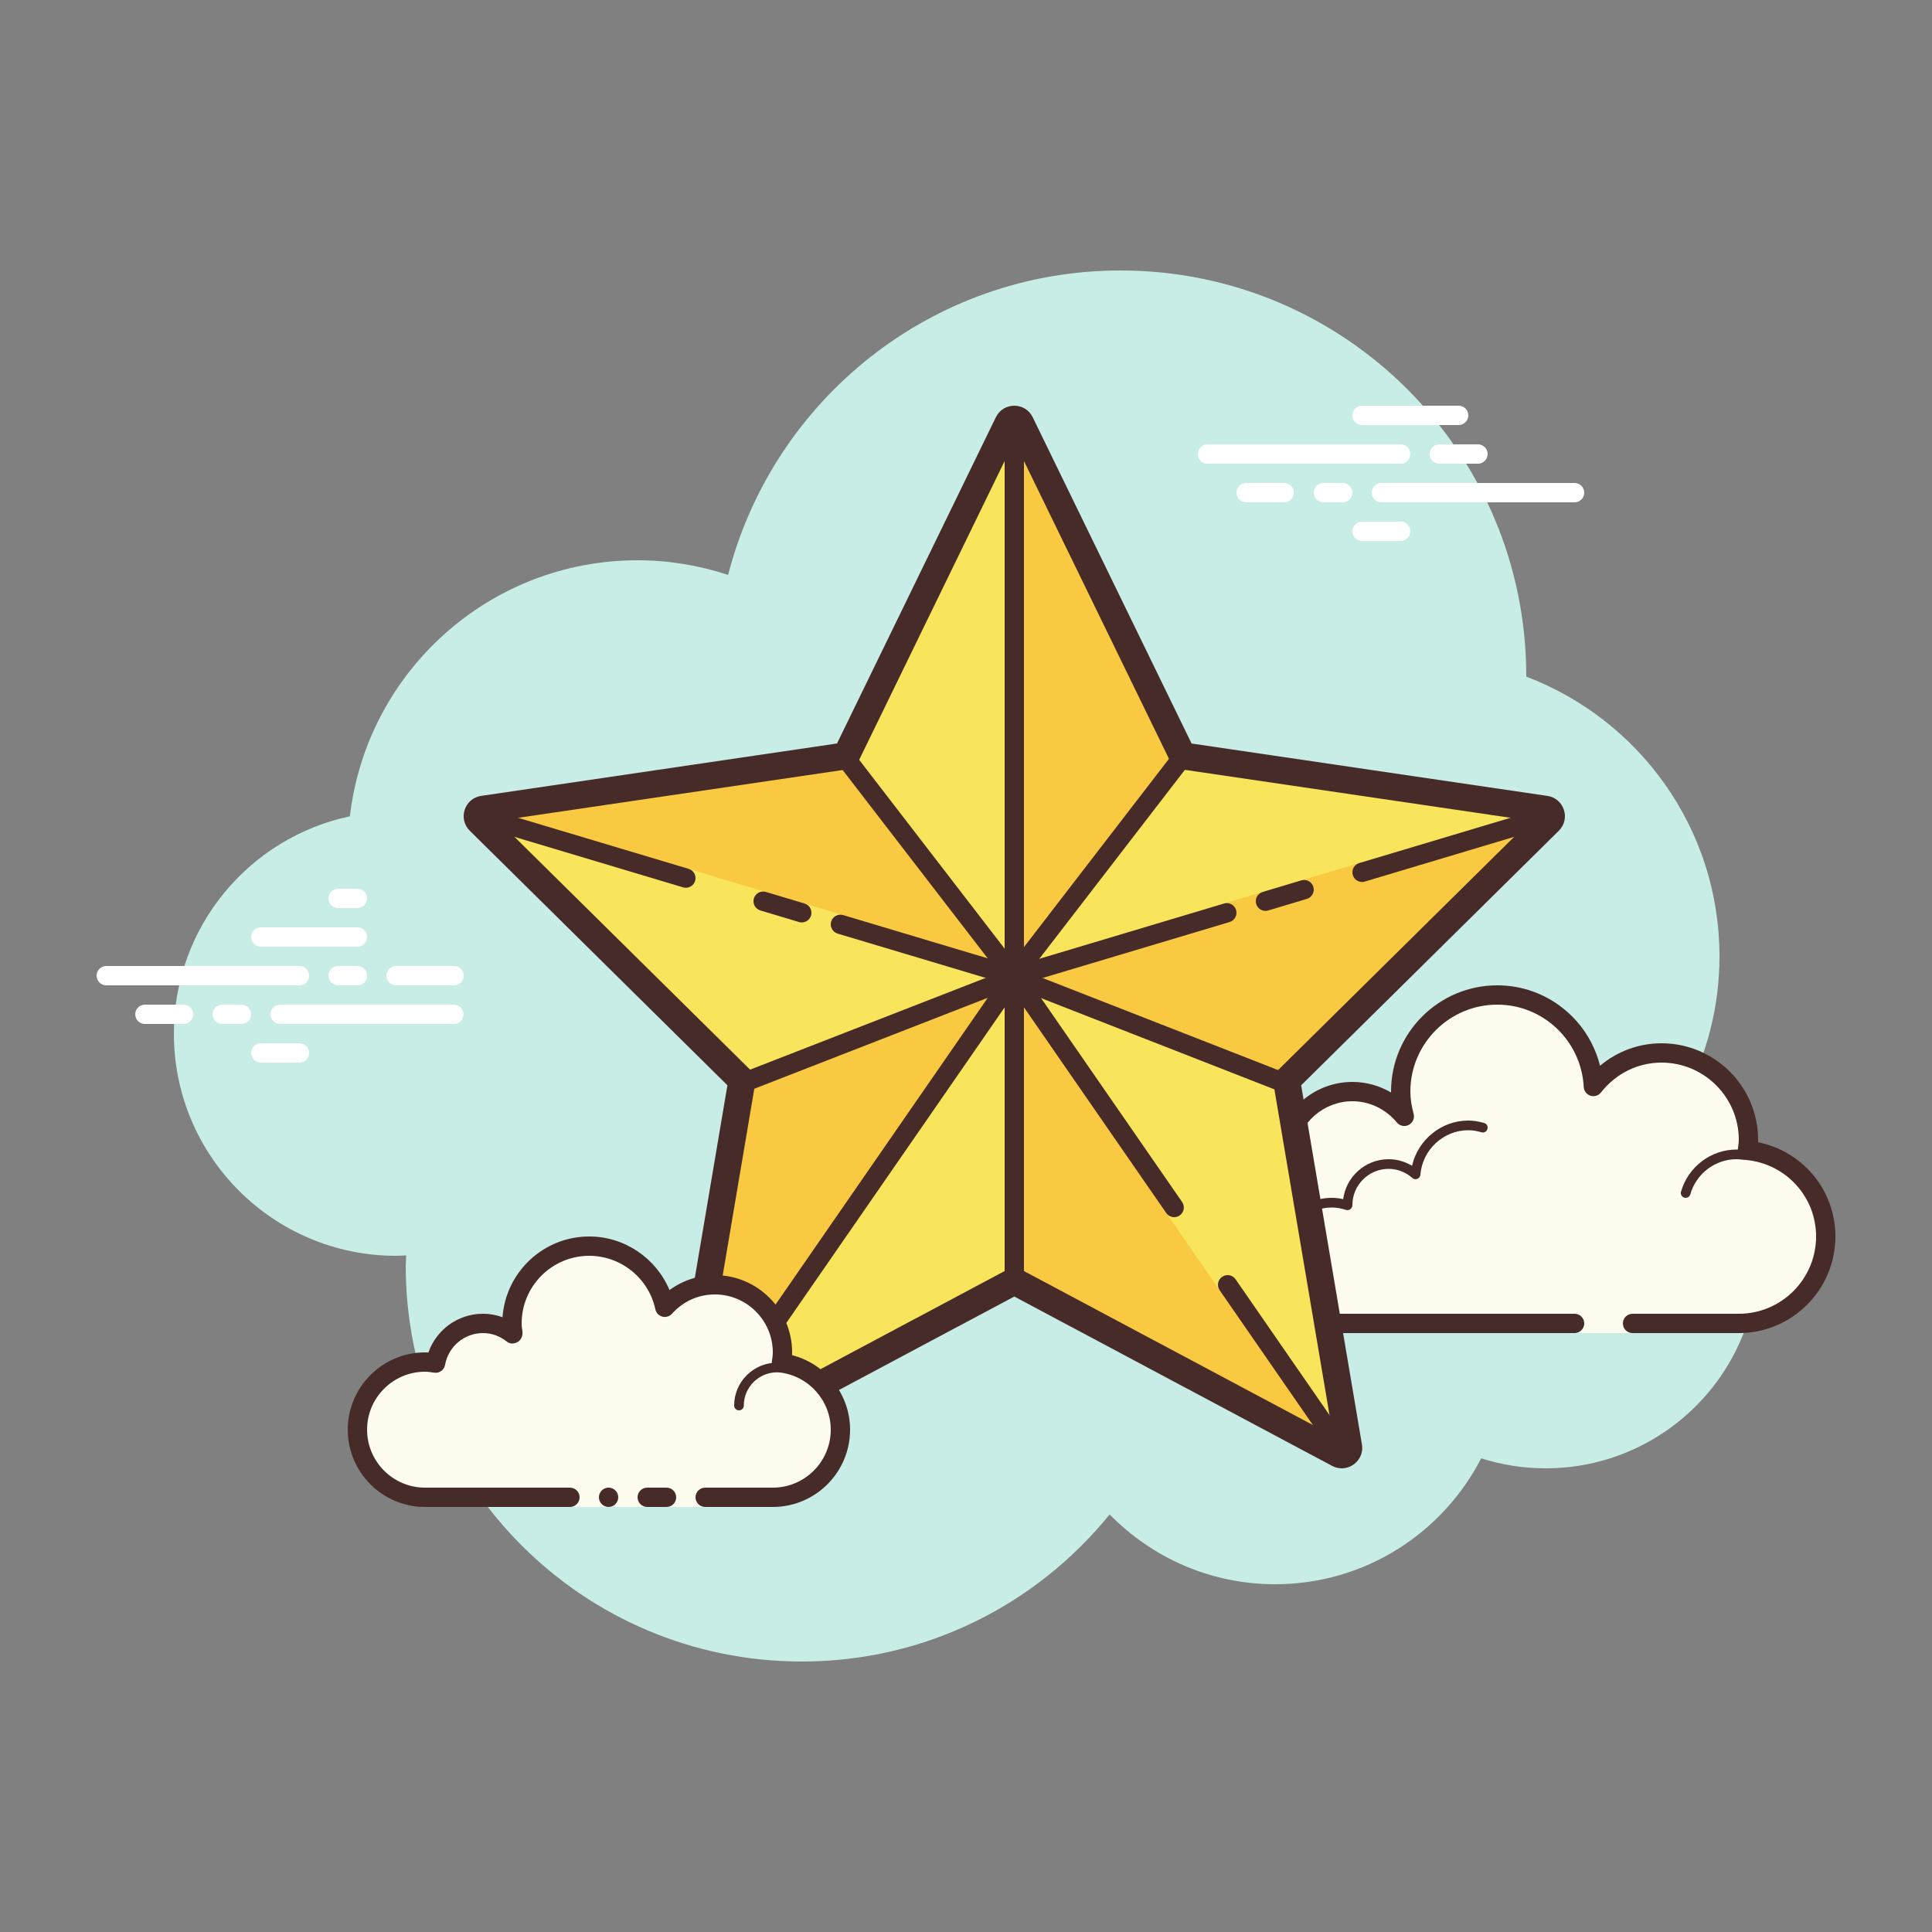 <?xml version="1.0" encoding="iso-8859-1"?>
<!-- Generator: Adobe Illustrator 22.1.0, SVG Export Plug-In . SVG Version: 6.00 Build 0)  -->
<svg version="1.1" id="Layer_1" xmlns="http://www.w3.org/2000/svg" xmlns:xlink="http://www.w3.org/1999/xlink" x="0px" y="0px"
	 viewBox="0 0 100 100" style="enable-background:new 0 0 100 100;" xml:space="preserve">
<rect x="0" y="0" width="100" height="100" fill="#808080" stroke="none"/>
<path style="fill:#C7EDE6;" d="M87.215,56.71C88.35,54.555,89,52.105,89,49.5c0-6.621-4.159-12.257-10.001-14.478
	C78.999,35.015,79,35.008,79,35c0-11.598-9.402-21-21-21c-9.784,0-17.981,6.701-20.313,15.757C36.211,29.272,34.638,29,33,29
	c-7.692,0-14.023,5.793-14.89,13.252C12.906,43.353,9,47.969,9,53.5C9,59.851,14.149,65,20.5,65c0.177,0,0.352-0.012,0.526-0.022
	C21.022,65.153,21,65.324,21,65.5C21,76.822,30.178,86,41.5,86c6.437,0,12.175-2.972,15.934-7.614C59.612,80.611,62.64,82,66,82
	c4.65,0,8.674-2.65,10.666-6.518C77.718,75.817,78.837,76,80,76c6.075,0,11-4.925,11-11C91,61.689,89.53,58.727,87.215,56.71z"/>
<g>
	<path style="fill:#FDFCEF;" d="M81.5,68.5V69h3v-0.5c0,0,4.242,0,5.5,0c2.485,0,4.5-2.015,4.5-4.5c0-2.333-1.782-4.229-4.055-4.455
		C90.467,59.364,90.5,59.187,90.5,59c0-2.485-2.015-4.5-4.5-4.5c-1.438,0-2.703,0.686-3.527,1.736
		C82.333,53.6,80.171,51.5,77.5,51.5c-2.761,0-5,2.239-5,5c0,0.446,0.077,0.87,0.187,1.282C72.045,57.005,71.086,56.5,70,56.5
		c-1.781,0-3.234,1.335-3.455,3.055C66.364,59.533,66.187,59.5,66,59.5c-2.485,0-4.5,2.015-4.5,4.5s2.015,4.5,4.5,4.5s9.5,0,9.5,0
		H81.5z"/>
	<path style="fill:#472B29;" d="M77.5,51c-3.033,0-5.5,2.467-5.5,5.5c0,0.016,0,0.031,0,0.047C71.398,56.192,70.71,56,70,56
		c-1.831,0-3.411,1.261-3.858,3.005C66.095,59.002,66.048,59,66,59c-2.757,0-5,2.243-5,5c0,2.757,2.243,5,5,5h15.5
		c0.276,0,0.5-0.224,0.5-0.5S81.776,68,81.5,68H66c-2.206,0-4-1.794-4-4c0-2.206,1.794-4,4-4c0.117,0,0.23,0.017,0.343,0.032
		l0.141,0.019c0.021,0.003,0.041,0.004,0.062,0.004c0.246,0,0.462-0.185,0.495-0.437C67.232,58.125,68.504,57,70,57
		c0.885,0,1.723,0.401,2.301,1.1c0.098,0.118,0.241,0.182,0.386,0.182c0.078,0,0.156-0.018,0.228-0.056
		c0.209-0.107,0.314-0.346,0.254-0.573C73.054,57.218,73,56.852,73,56.5c0-2.481,2.019-4.5,4.5-4.5c2.381,0,4.347,1.872,4.474,4.263
		c0.011,0.208,0.15,0.387,0.349,0.45c0.05,0.016,0.101,0.024,0.152,0.024c0.15,0,0.296-0.069,0.392-0.192
		C83.638,55.563,84.779,55,86,55c2.206,0,4,1.794,4,4c0,0.117-0.017,0.23-0.032,0.343l-0.019,0.141
		c-0.016,0.134,0.022,0.268,0.106,0.373c0.084,0.105,0.207,0.172,0.34,0.185C92.451,60.247,94,61.949,94,64c0,2.206-1.794,4-4,4
		h-5.5c-0.276,0-0.5,0.224-0.5,0.5s0.224,0.5,0.5,0.5H90c2.757,0,5-2.243,5-5c0-2.397-1.689-4.413-4.003-4.877
		C90.999,59.082,91,59.041,91,59c0-2.757-2.243-5-5-5c-1.176,0-2.293,0.416-3.183,1.164C82.219,52.76,80.055,51,77.5,51L77.5,51z"/>
	<path style="fill:#472B29;" d="M76,58c-1.403,0-2.609,0.999-2.913,2.341C72.72,60.119,72.301,60,71.875,60
		c-1.202,0-2.198,0.897-2.353,2.068C69.319,62.022,69.126,62,68.938,62c-1.529,0-2.811,1.2-2.918,2.732
		C66.01,64.87,66.114,64.99,66.251,65c0.006,0,0.012,0,0.018,0c0.13,0,0.24-0.101,0.249-0.232c0.089-1.271,1.151-2.268,2.419-2.268
		c0.229,0,0.47,0.042,0.738,0.127c0.022,0.007,0.045,0.01,0.067,0.01c0.055,0,0.11-0.02,0.156-0.054
		C69.962,62.537,70,62.455,70,62.375c0-1.034,0.841-1.875,1.875-1.875c0.447,0,0.885,0.168,1.231,0.473
		c0.047,0.041,0.106,0.063,0.165,0.063c0.032,0,0.063-0.006,0.093-0.019c0.088-0.035,0.148-0.117,0.155-0.212
		C73.623,59.512,74.712,58.5,76,58.5c0.208,0,0.425,0.034,0.682,0.107c0.023,0.007,0.047,0.01,0.07,0.01
		c0.109,0,0.207-0.073,0.239-0.182c0.038-0.133-0.039-0.271-0.172-0.309C76.517,58.04,76.256,58,76,58L76,58z"/>
	<path style="fill:#472B29;" d="M89.883,59.5c-1.326,0-2.508,0.897-2.874,2.182c-0.038,0.133,0.039,0.271,0.172,0.309
		C87.205,61.997,87.228,62,87.25,62c0.109,0,0.209-0.072,0.24-0.182C87.795,60.748,88.779,60,89.883,60
		c0.117,0,0.23,0.014,0.342,0.029c0.012,0.002,0.023,0.003,0.035,0.003c0.121,0,0.229-0.092,0.246-0.217
		c0.019-0.137-0.077-0.263-0.214-0.281C90.158,59.516,90.022,59.5,89.883,59.5L89.883,59.5z"/>
</g>
<g>
	<path style="fill:#FFFFFF;" d="M15.5,51h-10C5.224,51,5,50.776,5,50.5S5.224,50,5.5,50h10c0.276,0,0.5,0.224,0.5,0.5
		S15.777,51,15.5,51z"/>
	<path style="fill:#FFFFFF;" d="M18.5,51h-1c-0.276,0-0.5-0.224-0.5-0.5s0.224-0.5,0.5-0.5h1c0.276,0,0.5,0.224,0.5,0.5
		S18.777,51,18.5,51z"/>
	<path style="fill:#FFFFFF;" d="M23.491,53H14.5c-0.276,0-0.5-0.224-0.5-0.5s0.224-0.5,0.5-0.5h8.991c0.276,0,0.5,0.224,0.5,0.5
		S23.767,53,23.491,53z"/>
	<path style="fill:#FFFFFF;" d="M12.5,53h-1c-0.276,0-0.5-0.224-0.5-0.5s0.224-0.5,0.5-0.5h1c0.276,0,0.5,0.224,0.5,0.5
		S12.777,53,12.5,53z"/>
	<path style="fill:#FFFFFF;" d="M9.5,53h-2C7.224,53,7,52.776,7,52.5S7.224,52,7.5,52h2c0.276,0,0.5,0.224,0.5,0.5S9.777,53,9.5,53z
		"/>
	<path style="fill:#FFFFFF;" d="M15.5,55h-2c-0.276,0-0.5-0.224-0.5-0.5s0.224-0.5,0.5-0.5h2c0.276,0,0.5,0.224,0.5,0.5
		S15.776,55,15.5,55z"/>
	<path style="fill:#FFFFFF;" d="M18.5,46c-0.177,0-0.823,0-1,0c-0.276,0-0.5,0.224-0.5,0.5c0,0.276,0.224,0.5,0.5,0.5
		c0.177,0,0.823,0,1,0c0.276,0,0.5-0.224,0.5-0.5C19,46.224,18.776,46,18.5,46z"/>
	<path style="fill:#FFFFFF;" d="M18.5,48c-0.177,0-4.823,0-5,0c-0.276,0-0.5,0.224-0.5,0.5c0,0.276,0.224,0.5,0.5,0.5
		c0.177,0,4.823,0,5,0c0.276,0,0.5-0.224,0.5-0.5C19,48.224,18.776,48,18.5,48z"/>
	<path style="fill:#FFFFFF;" d="M23.5,50c-0.177,0-2.823,0-3,0c-0.276,0-0.5,0.224-0.5,0.5c0,0.276,0.224,0.5,0.5,0.5
		c0.177,0,2.823,0,3,0c0.276,0,0.5-0.224,0.5-0.5C24,50.224,23.776,50,23.5,50z"/>
</g>
<g>
	<path style="fill:#FFFFFF;" d="M72.5,24h-10c-0.276,0-0.5-0.224-0.5-0.5s0.224-0.5,0.5-0.5h10c0.276,0,0.5,0.224,0.5,0.5
		S72.776,24,72.5,24z"/>
	<path style="fill:#FFFFFF;" d="M76.5,24h-2c-0.276,0-0.5-0.224-0.5-0.5s0.224-0.5,0.5-0.5h2c0.276,0,0.5,0.224,0.5,0.5
		S76.776,24,76.5,24z"/>
	<path style="fill:#FFFFFF;" d="M81.5,26h-10c-0.276,0-0.5-0.224-0.5-0.5s0.224-0.5,0.5-0.5h10c0.276,0,0.5,0.224,0.5,0.5
		S81.777,26,81.5,26z"/>
	<path style="fill:#FFFFFF;" d="M69.5,26h-1c-0.276,0-0.5-0.224-0.5-0.5s0.224-0.5,0.5-0.5h1c0.276,0,0.5,0.224,0.5,0.5
		S69.776,26,69.5,26z"/>
	<path style="fill:#FFFFFF;" d="M66.47,26H64.5c-0.276,0-0.5-0.224-0.5-0.5s0.224-0.5,0.5-0.5h1.97c0.276,0,0.5,0.224,0.5,0.5
		S66.746,26,66.47,26z"/>
	<path style="fill:#FFFFFF;" d="M75.5,22h-5c-0.276,0-0.5-0.224-0.5-0.5s0.224-0.5,0.5-0.5h5c0.276,0,0.5,0.224,0.5,0.5
		S75.777,22,75.5,22z"/>
	<path style="fill:#FFFFFF;" d="M72.5,28h-2c-0.276,0-0.5-0.224-0.5-0.5s0.224-0.5,0.5-0.5h2c0.276,0,0.5,0.224,0.5,0.5
		S72.776,28,72.5,28z"/>
</g>
<g>
	<path style="fill:#F9C941;" d="M70,74.844l-3.188-18.842l13.521-13.359c0.155-0.153,0.207-0.366,0.139-0.572
		c-0.068-0.207-0.236-0.349-0.451-0.38l-18.678-2.751l-8.338-17.125C52.908,21.618,52.72,21.5,52.5,21.5s-0.408,0.118-0.504,0.315
		l-8.338,17.125L24.98,41.69c-0.215,0.032-0.383,0.174-0.451,0.38c-0.067,0.206-0.016,0.419,0.139,0.572l13.521,13.359L35,74.844
		c-0.037,0.215,0.047,0.42,0.225,0.547c0.178,0.128,0.399,0.143,0.591,0.04l16.684-8.89l16.684,8.89
		c0.193,0.103,0.414,0.088,0.591-0.04C69.952,75.264,70.036,75.06,70,74.844z"/>
	<path style="fill:#F8E55B;" d="M35.614,75.612L52.5,66.605V50.537L35.355,75.321C35.236,75.494,35.429,75.71,35.614,75.612z"/>
	<path style="fill:#F8E55B;" d="M43.693,47.38l-2.049-0.613l-0.152,0.476l-1.908-0.571l0.177-0.462l-4.117-1.239l-0.183,0.467
		l-10.693-3.2c-0.2-0.06-0.346,0.187-0.198,0.334l13.68,13.529l14.25-5.564l-8.936-2.674L43.693,47.38z"/>
	<path style="fill:#F8E55B;" d="M80.109,41.877l-18.802-2.772L52.5,50.537l11.011-3.295l-0.154-0.476l2-0.599l0.163,0.473
		l1.999-0.599l-0.162-0.473l3-0.897l0.172,0.471l9.609-2.876C80.342,42.205,80.321,41.908,80.109,41.877z"/>
	<path style="fill:#F8E55B;" d="M52.12,21.781l-8.427,17.324L52.5,50.537V21.868C52.5,21.656,52.213,21.59,52.12,21.781z"/>
	<path style="fill:#F8E55B;" d="M60.364,62.785l2.767,4l0.394-0.279l6.077,8.755c0.122,0.176,0.397,0.064,0.362-0.147L66.75,56.101
		L52.5,50.537l8.28,11.969L60.364,62.785z"/>
	<path style="fill:#472B29;" d="M35.502,75.609c-0.098,0-0.197-0.029-0.284-0.089c-0.227-0.157-0.284-0.468-0.126-0.696
		l16.998-24.572c0.157-0.227,0.467-0.284,0.696-0.126c0.227,0.157,0.284,0.468,0.126,0.696L35.914,75.394
		C35.816,75.534,35.661,75.609,35.502,75.609z"/>
	<path style="fill:#472B29;" d="M52.5,22.836l7.918,16.26l0.324,0.664l0.731,0.108l17.743,2.613L66.364,55.179l-0.518,0.512
		l0.121,0.718l3.03,17.905l-15.839-8.44L52.5,65.522l-0.658,0.351l-15.839,8.44l3.03-17.905l0.121-0.718l-0.518-0.512L25.785,42.482
		l17.743-2.613l0.731-0.108l0.324-0.664L52.5,22.836 M52.5,21c-0.38,0-0.76,0.199-0.954,0.596l-8.223,16.887l-18.417,2.712
		c-0.865,0.127-1.213,1.188-0.591,1.803l13.336,13.176l-3.145,18.586C34.391,75.446,34.936,76,35.553,76
		c0.165,0,0.335-0.04,0.499-0.127L52.5,67.108l16.448,8.765C69.112,75.96,69.282,76,69.447,76c0.617,0,1.162-0.554,1.046-1.239
		l-3.145-18.586l13.336-13.176c0.622-0.615,0.274-1.675-0.591-1.803l-18.417-2.712l-8.223-16.887C53.26,21.199,52.88,21,52.5,21
		L52.5,21z"/>
	<rect x="52" y="22.019" style="fill:#472B29;" width="1" height="28.519"/>
	
		<rect x="49.688" y="44.321" transform="matrix(0.61 -0.792 0.792 0.61 -13.333 62.534)" style="fill:#472B29;" width="14.431" height="1"/>
	
		<rect x="47.596" y="37.605" transform="matrix(0.792 -0.61 0.61 0.792 -17.358 38.667)" style="fill:#472B29;" width="1" height="14.431"/>
	
		<rect x="37.726" y="52.819" transform="matrix(0.932 -0.363 0.363 0.932 -16.27 20.128)" style="fill:#472B29;" width="15.298" height="1"/>
	<rect x="52" y="50.537" style="fill:#472B29;" width="1" height="15.405"/>
	
		<rect x="59.125" y="45.67" transform="matrix(0.364 -0.931 0.931 0.364 -11.727 89.47)" style="fill:#472B29;" width="1" height="15.298"/>
	<path style="fill:#472B29;" d="M70.5,45.65c-0.215,0-0.414-0.14-0.479-0.356c-0.079-0.265,0.071-0.543,0.335-0.623l9.653-2.889
		c0.265-0.08,0.543,0.072,0.623,0.335c0.079,0.265-0.071,0.543-0.335,0.623l-9.653,2.889C70.596,45.644,70.547,45.65,70.5,45.65z"/>
	<path style="fill:#472B29;" d="M52.5,51.037c-0.215,0-0.414-0.14-0.479-0.356c-0.079-0.265,0.071-0.543,0.335-0.623l11-3.292
		c0.266-0.08,0.543,0.071,0.623,0.335c0.079,0.265-0.071,0.543-0.335,0.623l-11,3.292C52.596,51.03,52.547,51.037,52.5,51.037z"/>
	<path style="fill:#472B29;" d="M65.5,47.146c-0.215,0-0.414-0.14-0.479-0.356c-0.079-0.265,0.071-0.543,0.335-0.623l2-0.599
		c0.266-0.08,0.543,0.071,0.623,0.335c0.079,0.265-0.071,0.543-0.335,0.623l-2,0.599C65.596,47.14,65.547,47.146,65.5,47.146z"/>
	<path style="fill:#472B29;" d="M69.498,75.609c-0.159,0-0.314-0.075-0.412-0.215l-5.955-8.609
		c-0.157-0.228-0.101-0.539,0.126-0.696c0.228-0.158,0.539-0.101,0.696,0.126l5.955,8.609c0.157,0.228,0.101,0.539-0.126,0.696
		C69.695,75.58,69.596,75.609,69.498,75.609z"/>
	<path style="fill:#472B29;" d="M60.776,63c-0.159,0-0.314-0.075-0.412-0.215l-8.275-11.963c-0.157-0.228-0.101-0.539,0.126-0.696
		c0.227-0.158,0.538-0.101,0.696,0.126l8.275,11.963c0.157,0.228,0.101,0.539-0.126,0.696C60.973,62.971,60.874,63,60.776,63z"/>
	<path style="fill:#472B29;" d="M52.5,51.037c-0.047,0-0.096-0.007-0.144-0.021l-9-2.693c-0.264-0.079-0.415-0.358-0.335-0.623
		c0.079-0.264,0.357-0.416,0.623-0.335l9,2.693c0.264,0.079,0.415,0.358,0.335,0.623C52.914,50.897,52.715,51.037,52.5,51.037z"/>
	<path style="fill:#472B29;" d="M35.5,45.95c-0.047,0-0.096-0.007-0.144-0.021l-10.482-3.137c-0.264-0.079-0.415-0.358-0.335-0.623
		c0.08-0.264,0.356-0.415,0.623-0.335l10.482,3.137c0.264,0.079,0.415,0.358,0.335,0.623C35.914,45.81,35.715,45.95,35.5,45.95z"/>
	<path style="fill:#472B29;" d="M41.5,47.745c-0.047,0-0.096-0.007-0.144-0.021l-2-0.599c-0.264-0.079-0.415-0.358-0.335-0.623
		c0.079-0.264,0.357-0.416,0.623-0.335l2,0.599c0.264,0.079,0.415,0.358,0.335,0.623C41.914,47.605,41.715,47.745,41.5,47.745z"/>
</g>
<g>
	<path style="fill:#FDFCEF;" d="M36.5,77.5c0,0,1.567,0,3.5,0s3.5-1.567,3.5-3.5c0-1.781-1.335-3.234-3.055-3.455
		C40.473,70.366,40.5,70.187,40.5,70c0-1.933-1.567-3.5-3.5-3.5c-1.032,0-1.95,0.455-2.59,1.165
		c-0.384-1.808-1.987-3.165-3.91-3.165c-2.209,0-4,1.791-4,4c0,0.191,0.03,0.374,0.056,0.558C26.128,68.714,25.592,68.5,25,68.5
		c-1.228,0-2.245,0.887-2.455,2.055C22.366,70.527,22.187,70.5,22,70.5c-1.933,0-3.5,1.567-3.5,3.5s1.567,3.5,3.5,3.5s7.5,0,7.5,0
		V78h7V77.5z"/>
	<path style="fill:#472B29;" d="M38.25,73C38.112,73,38,72.888,38,72.75c0-1.223,0.995-2.218,2.218-2.218
		c0.034,0.009,0.737-0.001,1.244,0.136c0.133,0.036,0.212,0.173,0.176,0.306c-0.036,0.134-0.173,0.213-0.306,0.176
		c-0.444-0.12-1.1-0.12-1.113-0.118c-0.948,0-1.719,0.771-1.719,1.718C38.5,72.888,38.388,73,38.25,73z"/>
	<circle style="fill:#472B29;" cx="31.5" cy="77.5" r="0.5"/>
	<path style="fill:#472B29;" d="M40,78h-3.5c-0.276,0-0.5-0.224-0.5-0.5s0.224-0.5,0.5-0.5H40c1.654,0,3-1.346,3-3
		c0-1.496-1.125-2.768-2.618-2.959c-0.134-0.018-0.255-0.088-0.336-0.196s-0.115-0.244-0.094-0.377C39.975,70.314,40,70.16,40,70
		c0-1.654-1.346-3-3-3c-0.85,0-1.638,0.355-2.219,1c-0.125,0.139-0.321,0.198-0.5,0.148c-0.182-0.049-0.321-0.195-0.36-0.379
		C33.58,66.165,32.141,65,30.5,65c-1.93,0-3.5,1.57-3.5,3.5c0,0.143,0.021,0.28,0.041,0.418c0.029,0.203-0.063,0.438-0.242,0.54
		c-0.179,0.102-0.396,0.118-0.556-0.01C25.878,69.155,25.449,69,25,69c-0.966,0-1.792,0.691-1.963,1.644
		c-0.048,0.267-0.296,0.446-0.569,0.405C22.314,71.025,22.16,71,22,71c-1.654,0-3,1.346-3,3s1.346,3,3,3h7.5
		c0.276,0,0.5,0.224,0.5,0.5S29.776,78,29.5,78H22c-2.206,0-4-1.794-4-4s1.794-4,4-4c0.059,0,0.116,0.002,0.174,0.006
		C22.588,68.82,23.711,68,25,68c0.349,0,0.689,0.061,1.011,0.18C26.176,65.847,28.126,64,30.5,64c1.831,0,3.466,1.127,4.153,2.774
		C35.333,66.276,36.155,66,37,66c2.206,0,4,1.794,4,4c0,0.048-0.001,0.095-0.004,0.142C42.739,70.59,44,72.169,44,74
		C44,76.206,42.206,78,40,78z"/>
	<path style="fill:#472B29;" d="M34.5,77c-0.159,0-0.841,0-1,0c-0.276,0-0.5,0.224-0.5,0.5c0,0.276,0.224,0.5,0.5,0.5
		c0.159,0,0.841,0,1,0c0.276,0,0.5-0.224,0.5-0.5C35,77.224,34.776,77,34.5,77z"/>
</g>
</svg>
